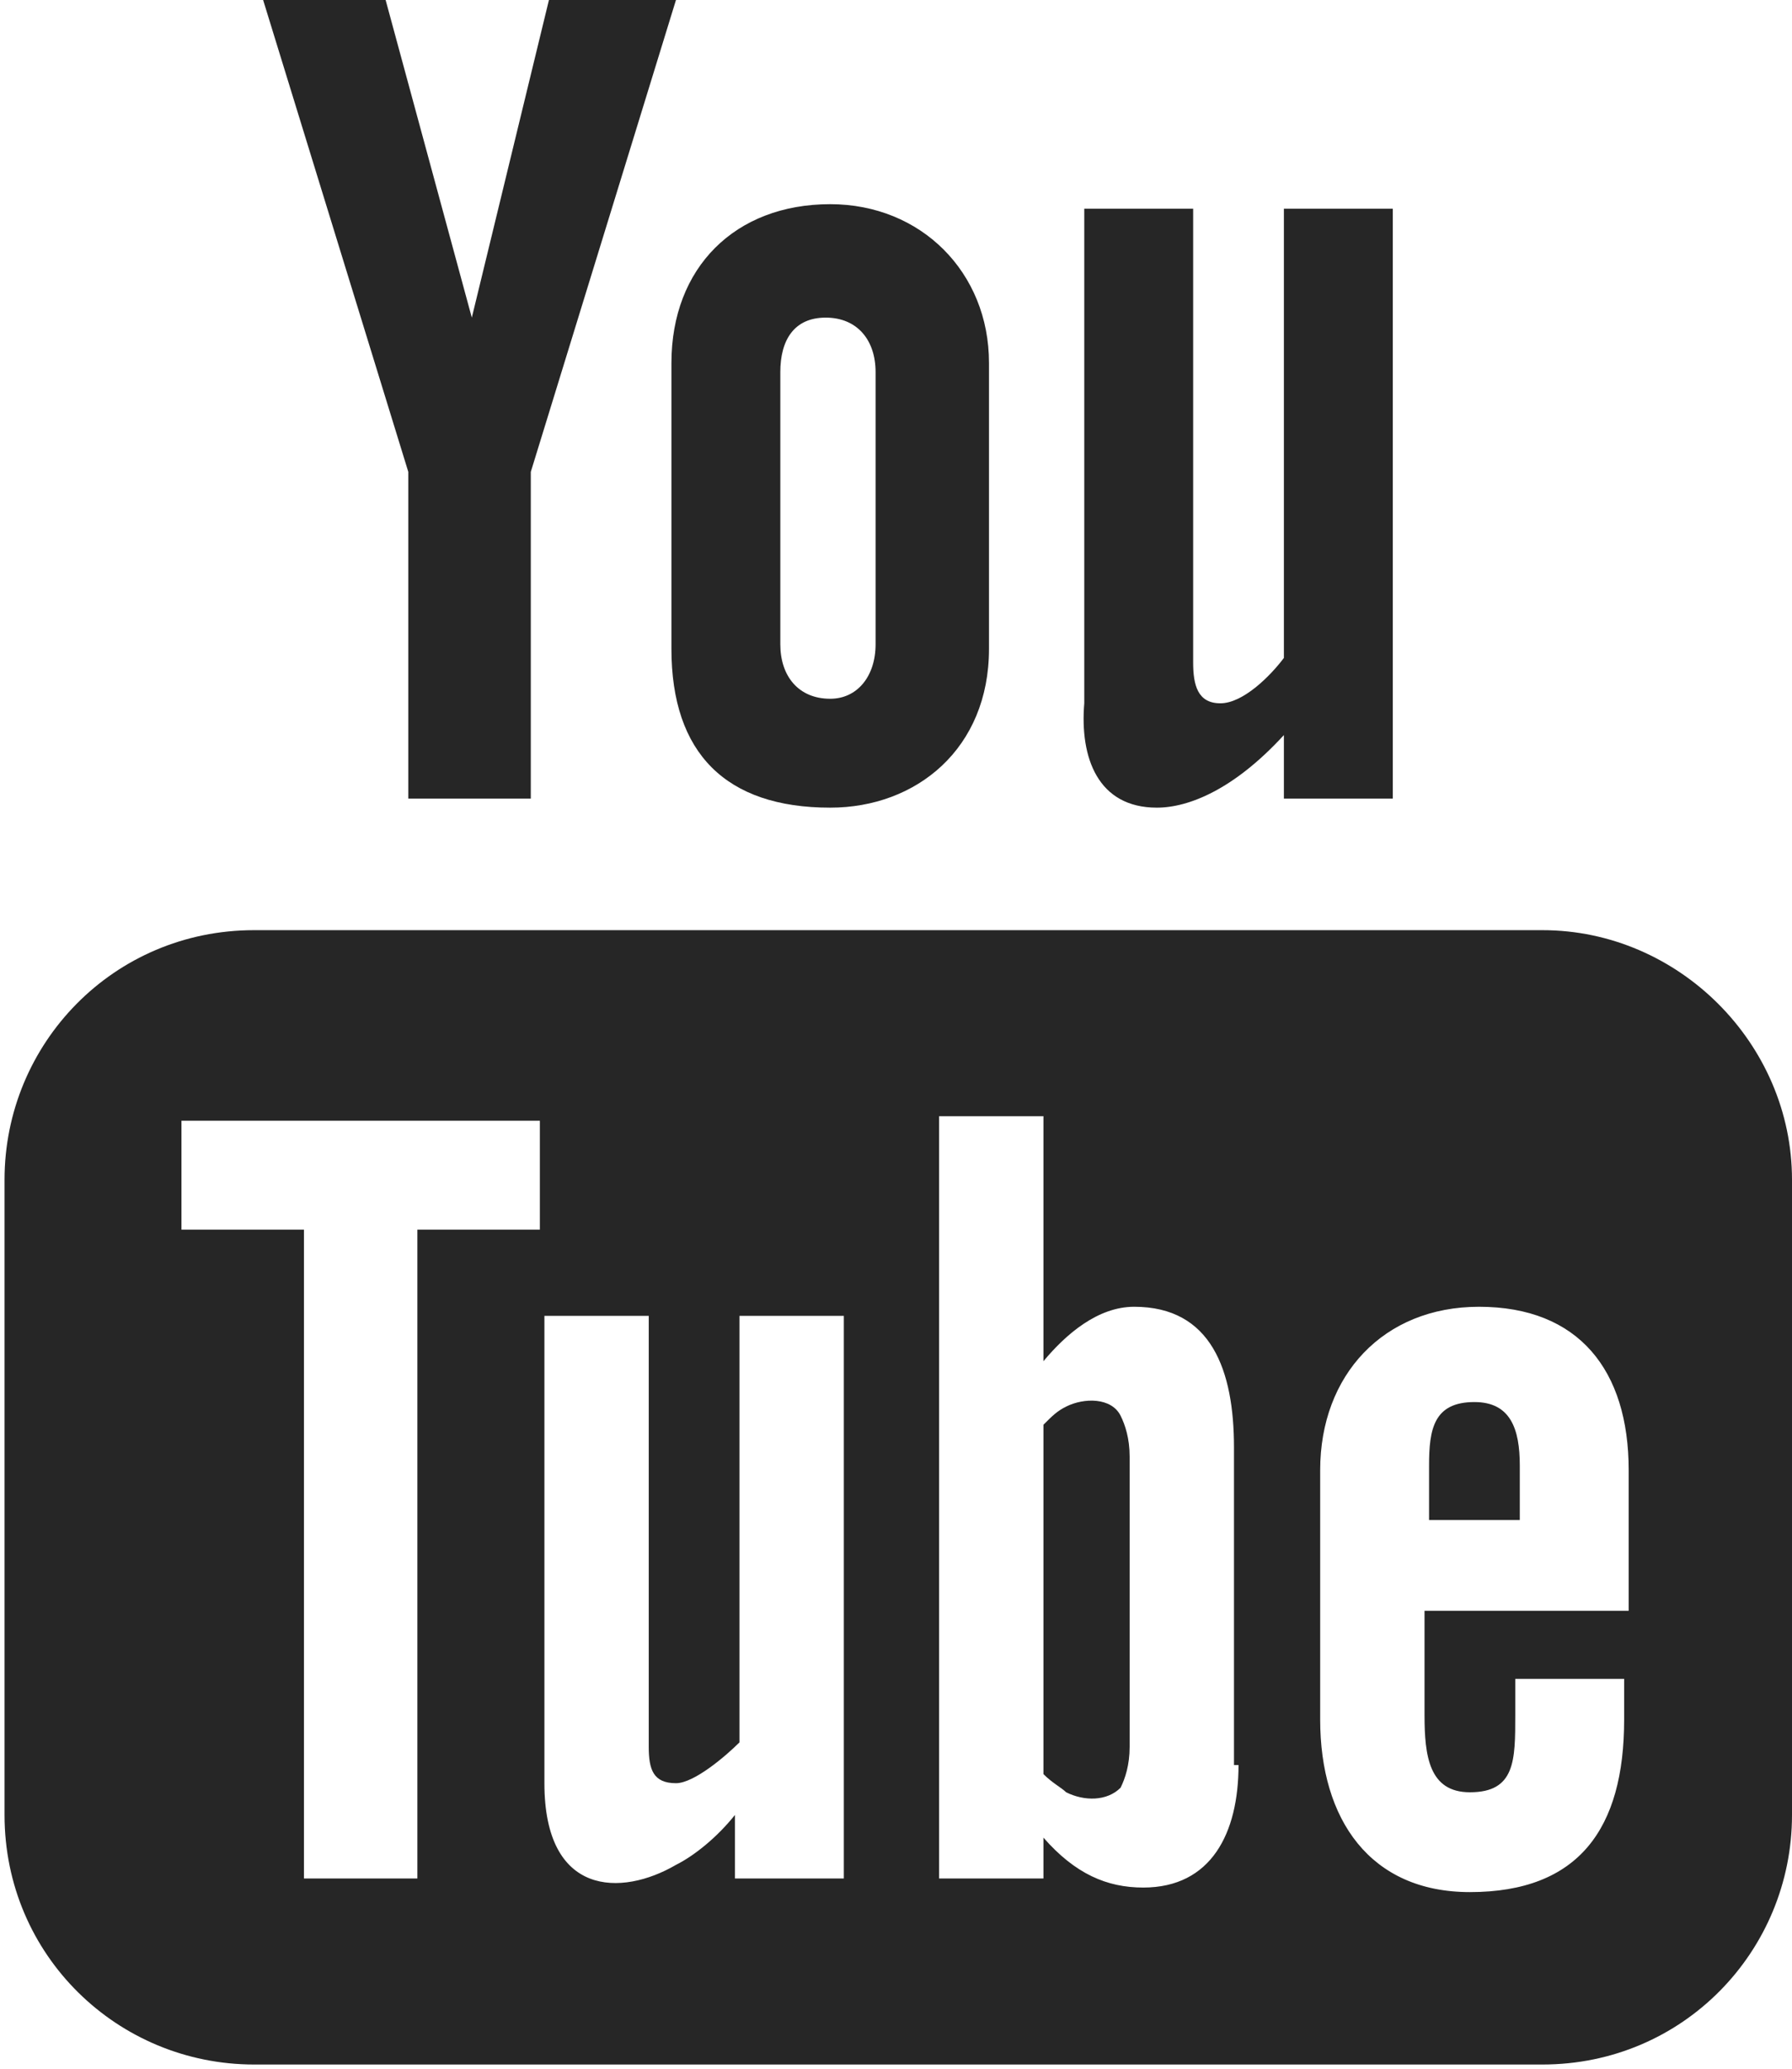 <?xml version="1.0" encoding="utf-8"?>
<!-- Generator: Adobe Illustrator 19.2.1, SVG Export Plug-In . SVG Version: 6.00 Build 0)  -->
<svg version="1.1" id="Layer_1" xmlns="http://www.w3.org/2000/svg" xmlns:xlink="http://www.w3.org/1999/xlink" x="0px" y="0px"
	 viewBox="720.6 842 39.5 45.6" style="enable-background:new 720.6 842 39.5 45.6;" xml:space="preserve">
<style type="text/css">
	.st0{fill:#262626;}
</style>
<g>
	<path class="st0" d="M746.1,859.8c0.7,0,1.7-0.4,2.8-1.6v1.4h2.4v-13h-2.4v9.9c-0.3,0.4-0.9,1-1.4,1c-0.5,0-0.6-0.4-0.6-0.9v-10
		h-2.4v10.9C744.4,858.7,744.8,859.8,746.1,859.8z"/>
	<path class="st0" d="M735.4,856.3c0,2.3,1.2,3.5,3.5,3.5c1.9,0,3.5-1.3,3.5-3.5V850c0-2-1.5-3.5-3.5-3.5c-2.1,0-3.5,1.4-3.5,3.5
		V856.3z M737.8,850.2c0-0.7,0.3-1.2,1-1.2c0.7,0,1.1,0.5,1.1,1.2v6c0,0.7-0.4,1.2-1,1.2c-0.7,0-1.1-0.5-1.1-1.2V850.2z"/>
	<polygon class="st0" points="729.6,859.6 732.3,859.6 732.3,852.4 735.5,842 732.7,842 731,849 729.1,842 726.4,842 729.6,852.4 	
		"/>
	<path class="st0" d="M754.6,862.5h-28.4c-3.1,0-5.5,2.5-5.5,5.5v14c0,3.1,2.5,5.5,5.5,5.5h28.4c3.1,0,5.5-2.5,5.5-5.5v-14
		C760.1,865,757.6,862.5,754.6,862.5z M729.9,883.4h-2.6v-14.3h-2.7v-2.4h7.9v2.4h-2.7V883.4z M739.1,883.4h-2.3v-1.4
		c-0.4,0.5-0.9,0.9-1.3,1.1c-1.2,0.7-2.9,0.7-2.9-1.8v-10.3h2.3v9.5c0,0.5,0.1,0.8,0.6,0.8c0.4,0,1.1-0.6,1.4-0.9v-9.4h2.3V883.4z
		 M747.9,880.9c0,1.5-0.6,2.7-2.1,2.7c-0.8,0-1.5-0.3-2.2-1.1v0.9h-2.3v-16.8h2.3v5.4c0.5-0.6,1.2-1.2,2-1.2c1.7,0,2.2,1.4,2.2,3.1
		V880.9z M756.4,877.5H752v2.3c0,0.9,0.1,1.7,1,1.7c1,0,1-0.7,1-1.7V879h2.4v0.9c0,2.4-1,3.8-3.4,3.8c-2.2,0-3.3-1.6-3.3-3.8v-5.5
		c0-2.1,1.4-3.6,3.5-3.6c2.2,0,3.3,1.4,3.3,3.6V877.5z"/>
	<path class="st0" d="M753.1,872.9c-0.9,0-1,0.6-1,1.4v1.2h2v-1.2C754.1,873.5,753.9,872.9,753.1,872.9z"/>
	<path class="st0" d="M744.1,873c-0.2,0.1-0.3,0.2-0.5,0.4v7.7c0.2,0.2,0.4,0.3,0.5,0.4c0.4,0.2,0.9,0.2,1.2-0.1
		c0.1-0.2,0.2-0.5,0.2-0.9v-6.4c0-0.4-0.1-0.7-0.2-0.9C745.1,872.8,744.5,872.8,744.1,873z"/>
</g>
</svg>
